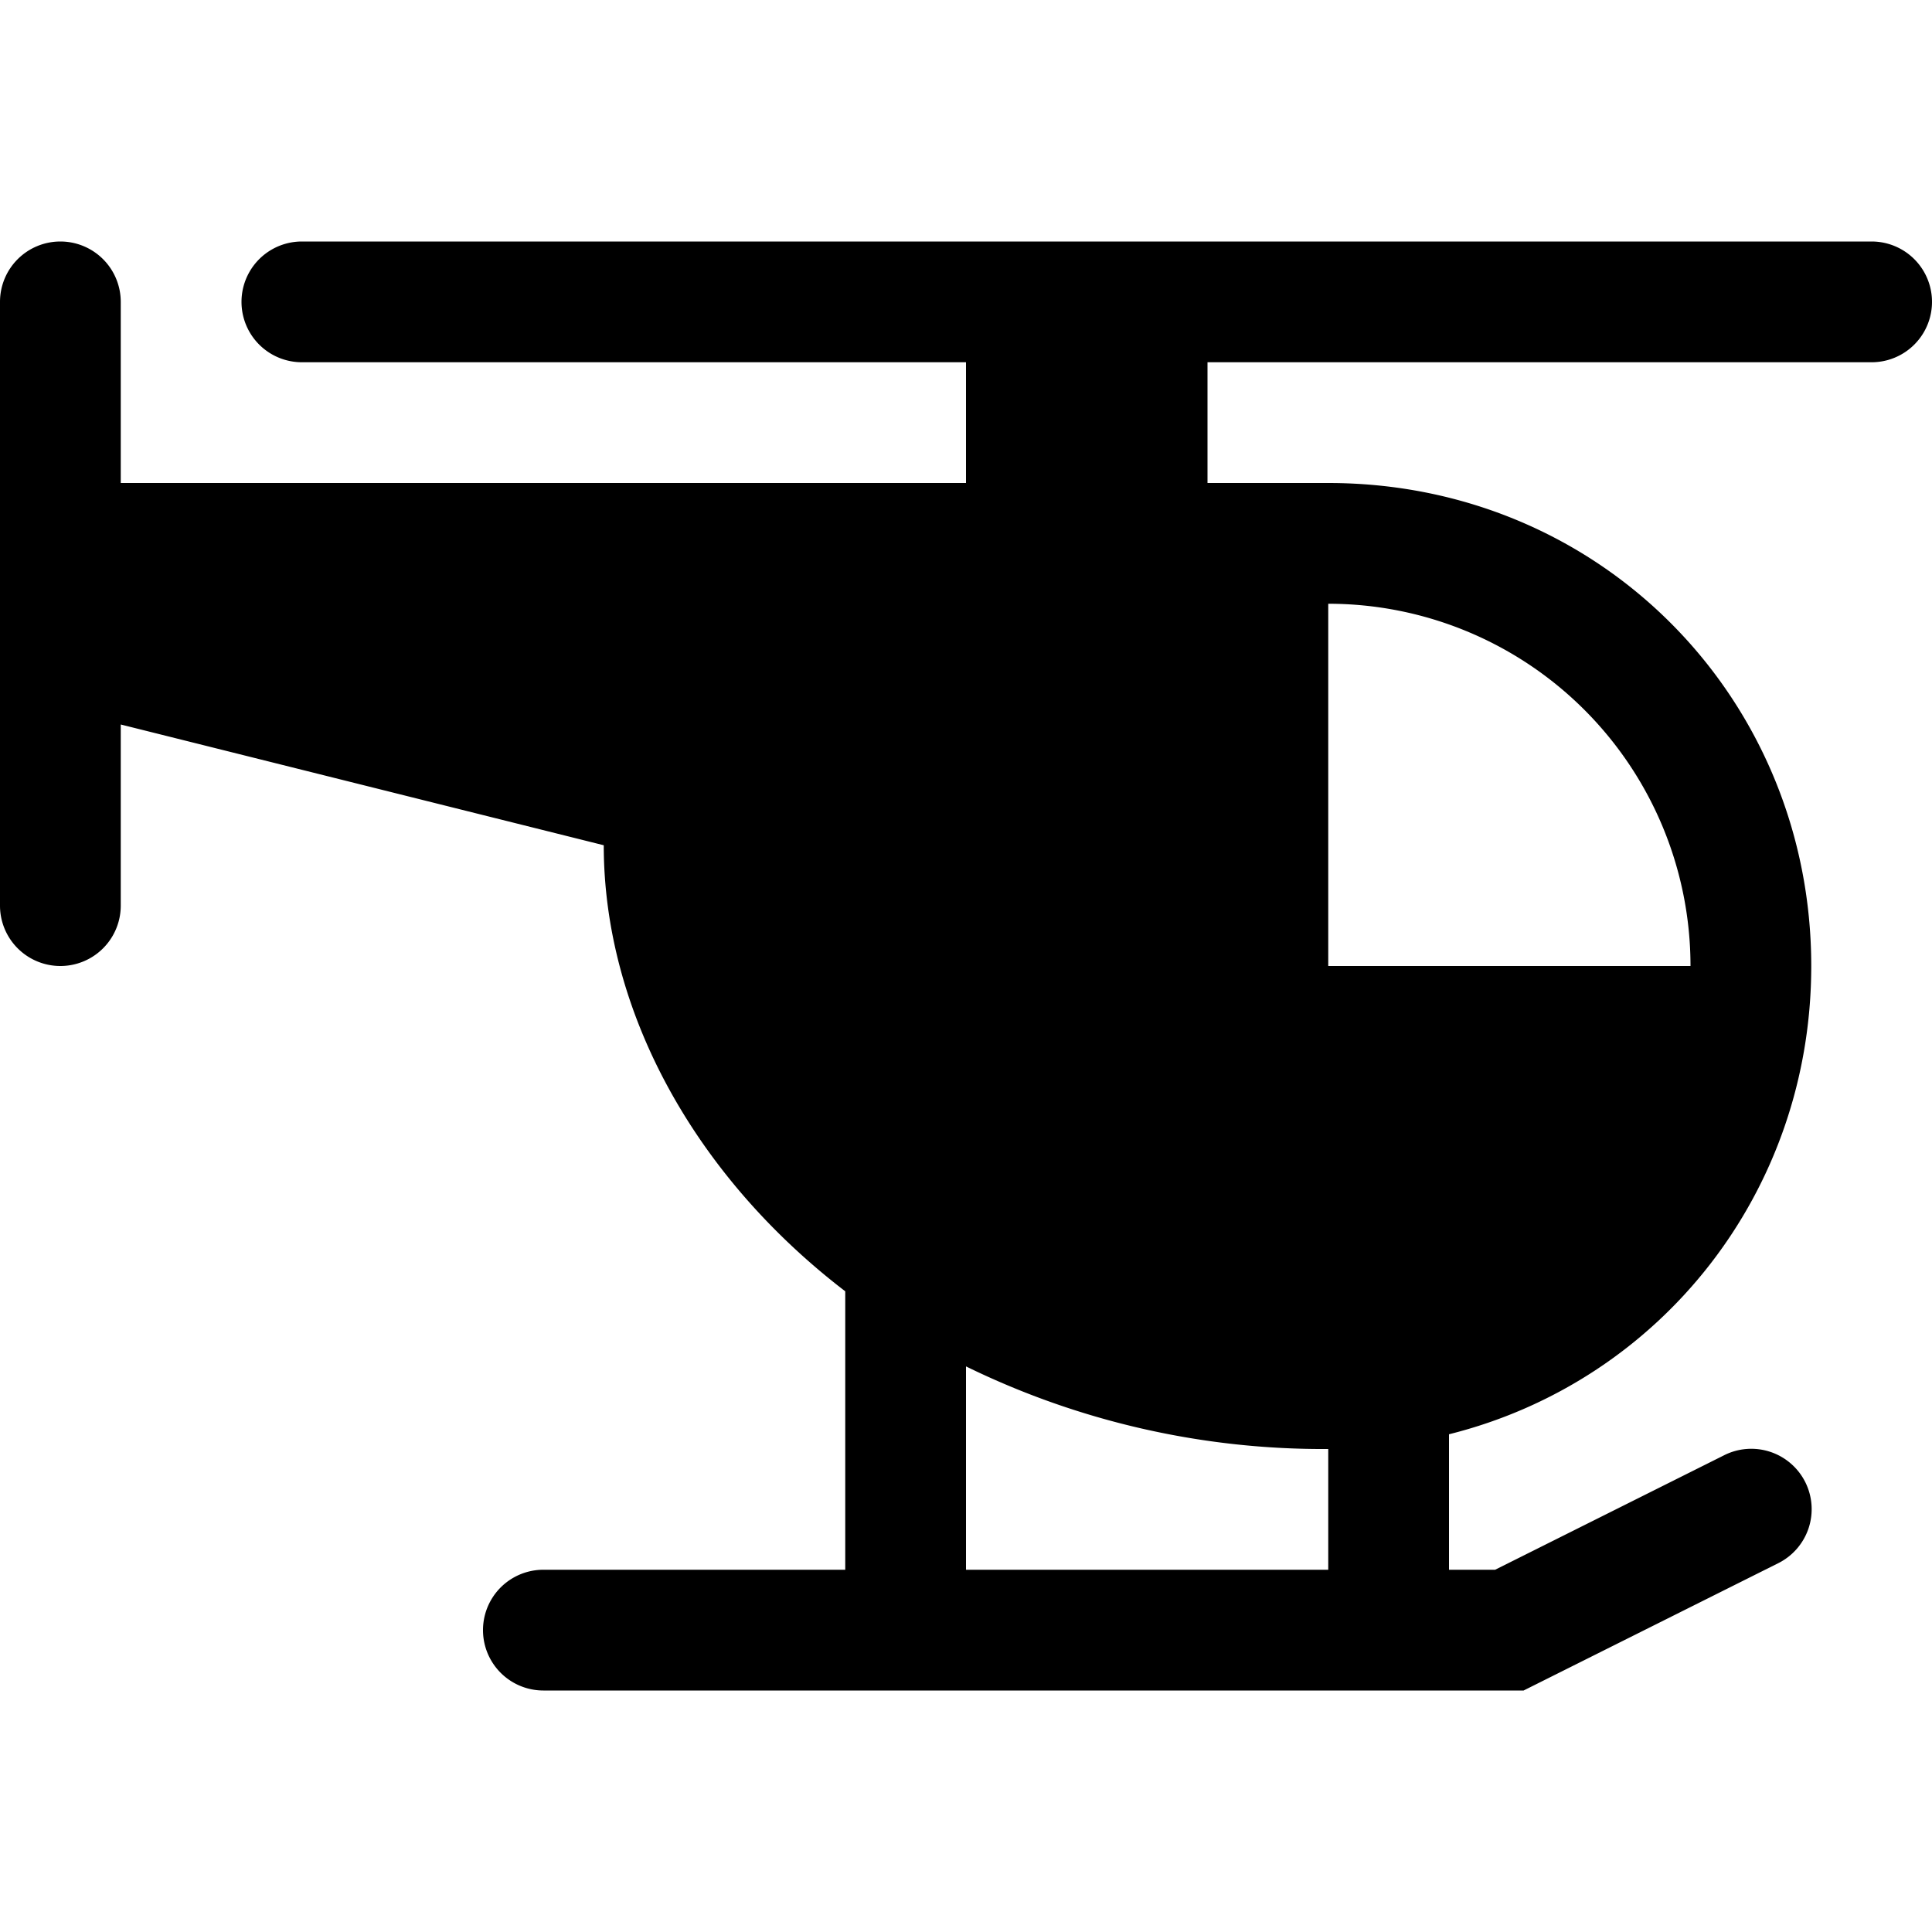 <svg xmlns="http://www.w3.org/2000/svg" width="16" height="16"><path fill-rule="evenodd" d="M.5 2a.5.5 0 0 1 .5.5V4h7V3H2.5a.5.5 0 0 1 0-1h13a.5.5 0 0 1 0 1H10v1h1c2.26 0 4 1.79 4 4 0 1.87-1.247 3.44-3 3.878V13h.382l1.894-.947a.5.5 0 1 1 .448.894L12.618 14H4.5a.5.5 0 0 1 0-1H7v-2.306C5.749 9.736 5 8.368 5 7L1 6v1.5a.5.5 0 0 1-1 0v-5A.5.5 0 0 1 .5 2ZM8 11.316V13h3v-1a6.73 6.73 0 0 1-3-.684ZM11 5v3h3a3 3 0 0 0-3-3Z" clip-rule="evenodd"/></svg>